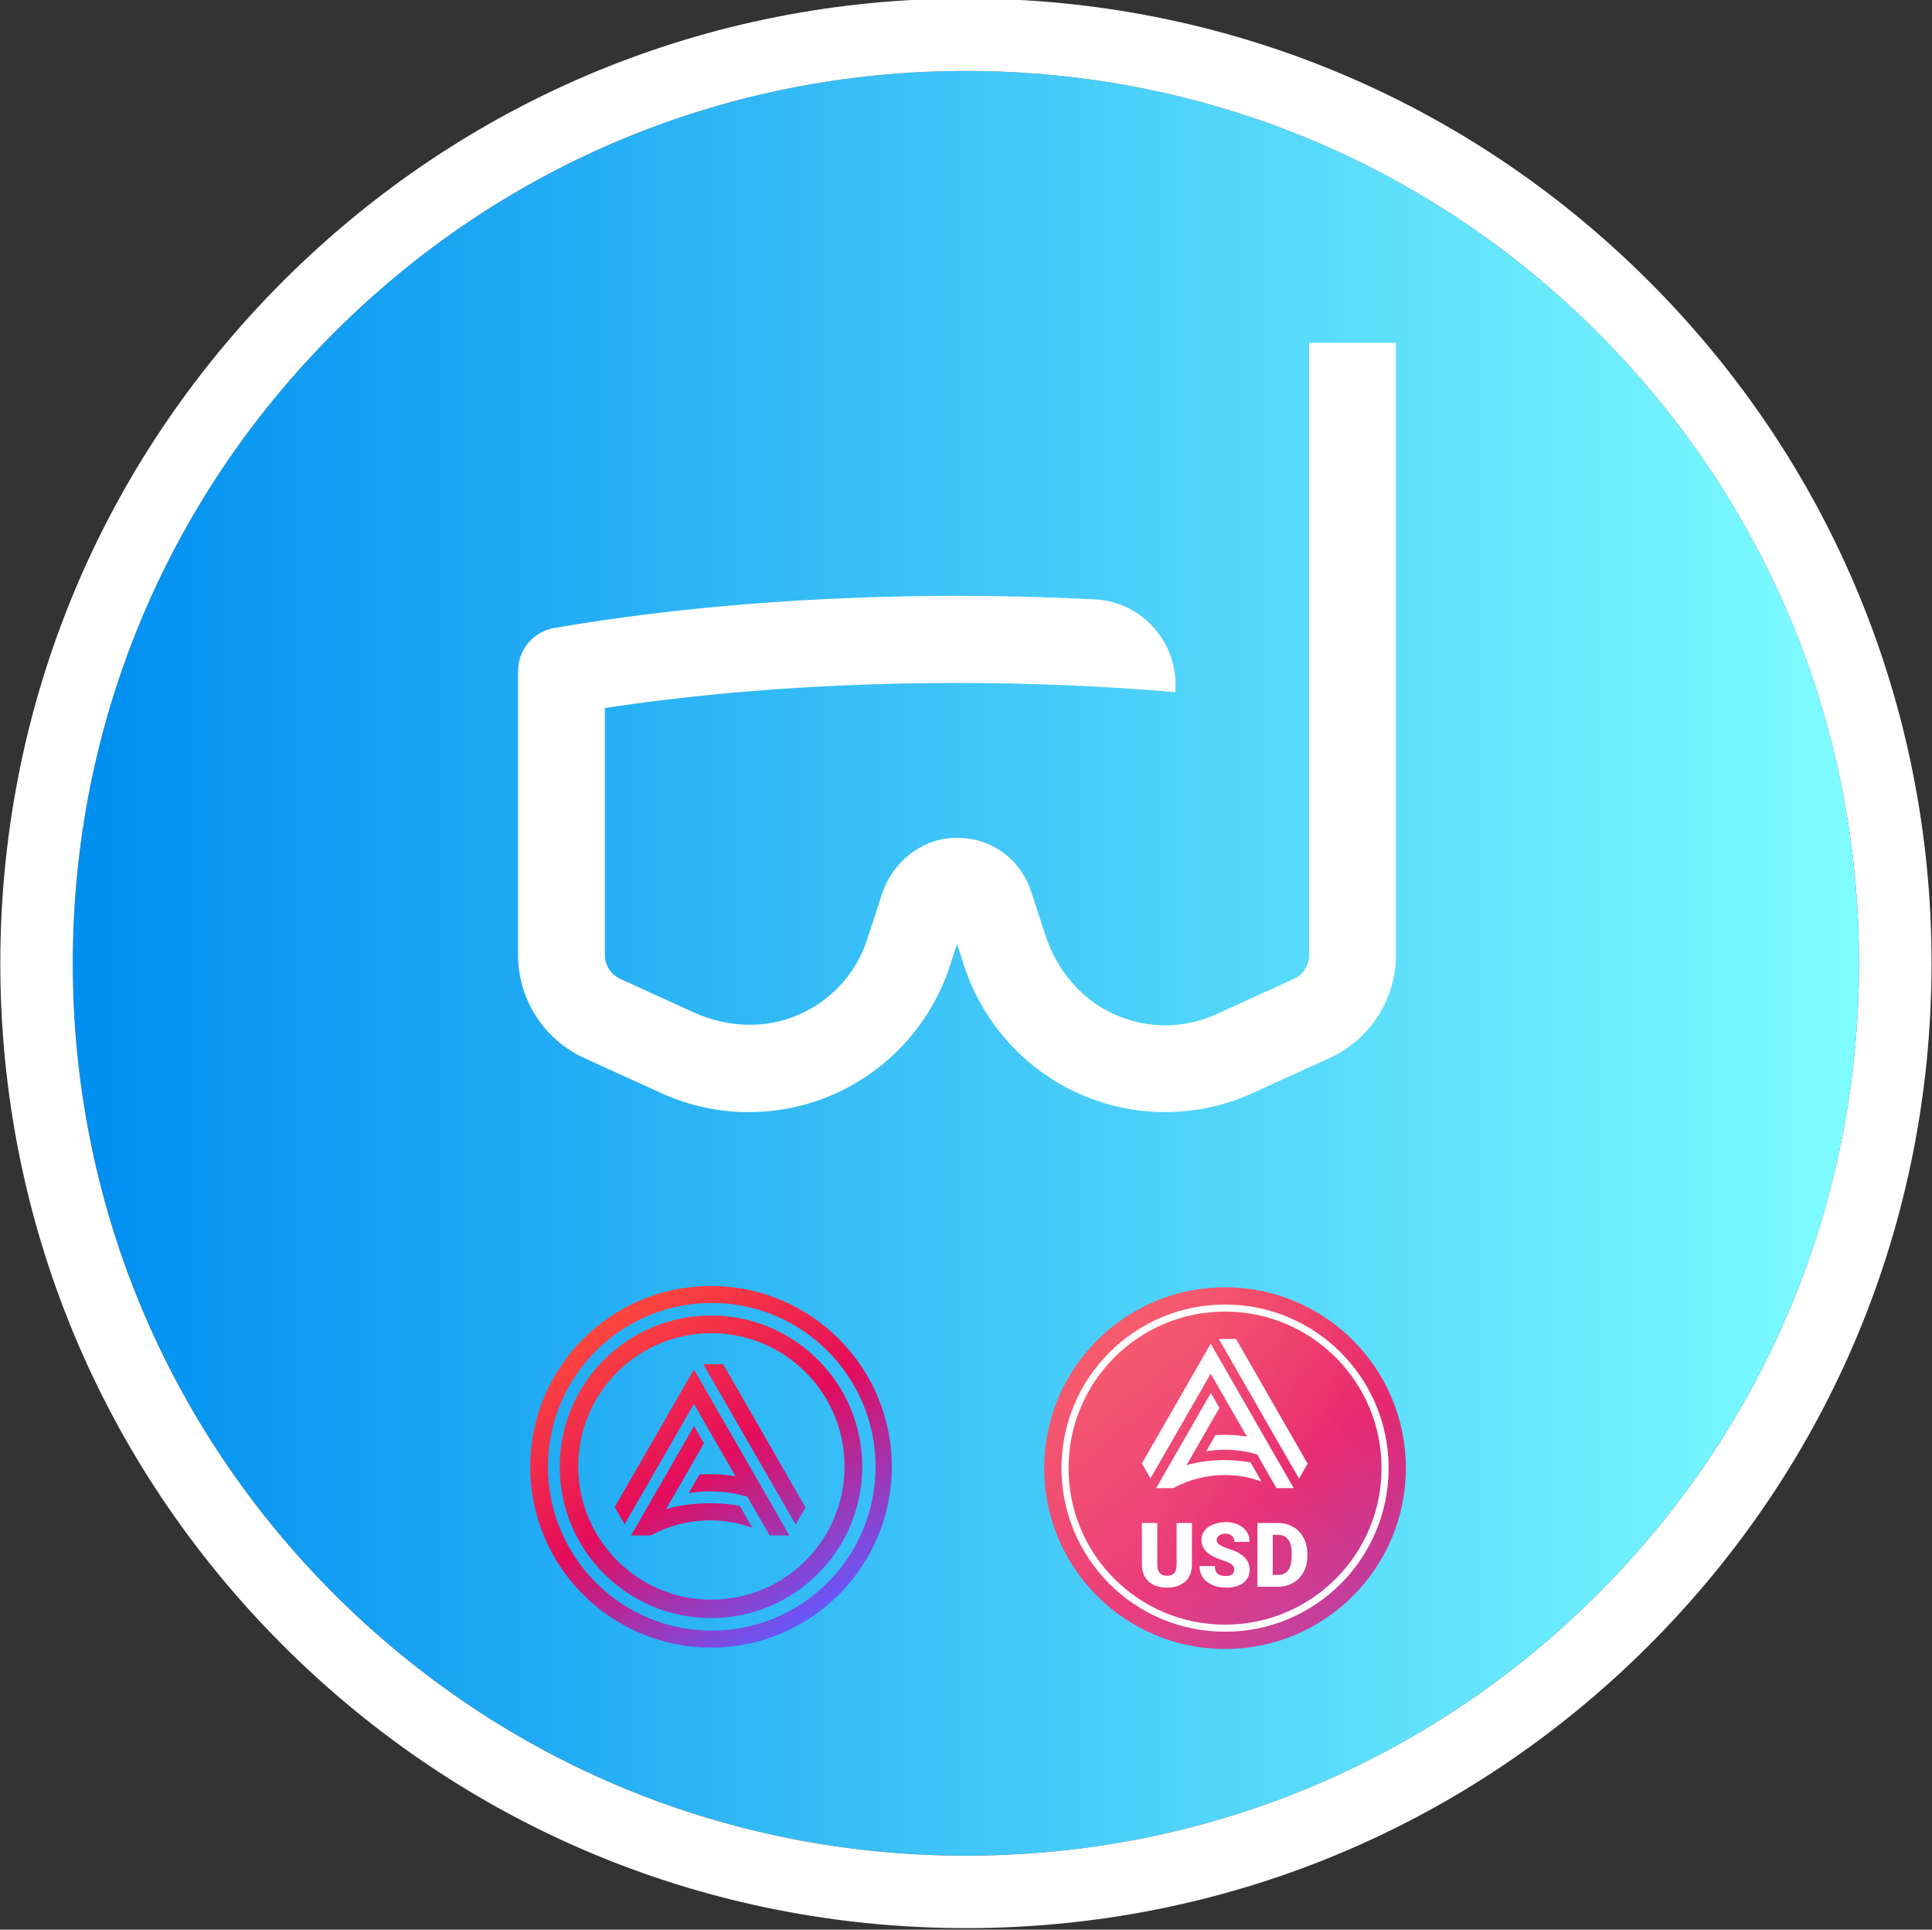 <svg width="716" height="715" xmlns="http://www.w3.org/2000/svg" xmlns:xlink="http://www.w3.org/1999/xlink" xml:space="preserve" overflow="hidden"><rect width="100%" height="100%" fill="#333333" stroke="none"/><defs><clipPath id="clip0"><rect x="2714" y="1700" width="716" height="715"/></clipPath><linearGradient x1="26.943" y1="356.948" x2="688.284" y2="356.948" gradientUnits="userSpaceOnUse" spreadMethod="pad" id="fill1"><stop offset="0" stop-color="#008EF0"/><stop offset="0.001" stop-color="#008EF0"/><stop offset="1" stop-color="#7FFDFF"/></linearGradient><clipPath id="clip2"><rect x="2906" y="1827" width="326" height="287"/></clipPath><clipPath id="clip3"><rect x="2906" y="1827" width="326" height="287"/></clipPath><clipPath id="clip4"><rect x="2906" y="1827" width="326" height="287"/></clipPath><clipPath id="clip5"><rect x="3100" y="2176" width="136" height="136"/></clipPath><clipPath id="clip6"><rect x="3100" y="2176" width="136" height="136"/></clipPath><clipPath id="clip7"><rect x="3100" y="2176" width="136" height="136"/></clipPath><linearGradient x1="3289.3" y1="2364.82" x2="3102.37" y2="2135.9" gradientUnits="userSpaceOnUse" spreadMethod="pad" id="fill8"><stop offset="0" stop-color="#645AFF"/><stop offset="0.521" stop-color="#E40C5B"/><stop offset="0.986" stop-color="#FF4C3B"/><stop offset="1" stop-color="#FF4C3B"/></linearGradient><linearGradient x1="3172.63" y1="2121.95" x2="3344.39" y2="2159.68" gradientUnits="userSpaceOnUse" spreadMethod="pad" id="fill9"><stop offset="0" stop-color="#FFFFFF" stop-opacity="0.2"/><stop offset="1" stop-color="#FFFFFF" stop-opacity="0"/></linearGradient><clipPath id="clip10"><rect x="2876" y="2142" width="202" height="203"/></clipPath><clipPath id="clip11"><rect x="2876" y="2142" width="202" height="203"/></clipPath><clipPath id="clip12"><rect x="2876" y="2142" width="202" height="203"/></clipPath><clipPath id="clip13"><rect x="2876" y="2142" width="202" height="203"/></clipPath><linearGradient x1="3016.07" y1="2302.61" x2="2937.72" y2="2182.55" gradientUnits="userSpaceOnUse" spreadMethod="pad" id="fill14"><stop offset="0" stop-color="#645AFF"/><stop offset="0.008" stop-color="#645AFF"/><stop offset="0.504" stop-color="#E40C5B"/><stop offset="1" stop-color="#FF4C3B"/></linearGradient></defs><g clip-path="url(#clip0)" transform="translate(-2714 -1700)"><path d="M591.437 123.125C528.981 60.669 445.948 26.269 357.619 26.269 269.29 26.269 186.244 60.669 123.788 123.125 61.331 185.582 26.945 268.628 26.945 356.944 26.945 445.26 61.344 528.306 123.788 590.762 186.231 653.219 269.277 687.618 357.606 687.618 445.935 687.618 528.968 653.219 591.424 590.762 653.881 528.306 688.28 445.273 688.28 356.944 688.28 268.615 653.894 185.582 591.437 123.125Z" fill="url(#fill1)" transform="matrix(1.001 0 0 1 2714 1700)"/><path d="M357.619 714.444C262.127 714.444 172.355 677.264 104.827 609.736 37.299 542.208 0.119 452.436 0.119 356.944 0.119 261.452 37.299 171.679 104.827 104.152 172.355 36.624 262.127-0.556 357.619-0.556 453.111-0.556 542.884 36.624 610.411 104.152 677.939 171.679 715.119 261.452 715.119 356.944 715.119 452.436 677.939 542.208 610.411 609.736 542.884 677.264 453.111 714.444 357.619 714.444ZM357.619 26.283C269.29 26.283 186.257 60.682 123.801 123.139 61.344 185.595 26.945 268.628 26.945 356.944 26.945 445.26 61.344 528.306 123.788 590.762 186.231 653.219 269.277 687.618 357.606 687.618 445.935 687.618 528.968 653.219 591.424 590.762 653.881 528.306 688.28 445.273 688.28 356.944 688.28 268.615 653.881 185.582 591.424 123.126 528.968 60.669 445.935 26.283 357.619 26.283Z" fill="#FFFFFF" transform="matrix(1.001 0 0 1 2714 1700)"/><g clip-path="url(#clip2)"><g clip-path="url(#clip3)"><g clip-path="url(#clip4)"><path d="M239.857 284.217C229.102 284.217 218.362 282.019 208.32 277.609 187.93 268.659 172.256 251.384 165.329 230.223L162.68 222.131 160.031 230.223C153.104 251.384 137.429 268.659 117.04 277.624 96.65 286.574 73.335 286.429 53.062 277.216L24.523 264.249C9.591 257.467 0 242.579 0 226.177L0 121.246C0 113.416 5.632 106.721 13.346 105.397 58.374 97.625 110.01 93.507 162.68 93.507 179.897 93.507 196.997 93.943 213.792 94.802 231.605 95.719 245.082 111.306 243.539 129.09 217.43 126.834 190.23 125.685 162.68 125.685 116.967 125.685 72.171 128.872 32.163 134.941L32.163 226.192C32.163 229.975 34.376 233.41 37.825 234.982L65.113 247.396C77.352 252.956 91.498 253.654 103.84 248.313 116.167 242.972 125.263 233.003 129.439 220.254L134.839 203.75C138.768 191.729 149.742 182.997 162.389 182.895 175.254 182.778 186.184 190.637 190.171 202.833L195.454 218.958C199.646 231.736 208.684 242.608 220.952 248.095 233.221 253.581 246.741 253.538 258.952 247.978L287.491 235.011C290.94 233.439 293.152 230.005 293.152 226.221L293.152 0 325.33 0 325.33 226.148C325.33 242.55 315.74 257.438 300.808 264.22L272.268 277.187C262.022 281.873 250.947 284.217 239.857 284.217Z" fill="#FFFFFF" transform="matrix(1 0 0 1.003 2906 1827)"/></g></g></g><g clip-path="url(#clip5)"><g clip-path="url(#clip6)"><g clip-path="url(#clip7)"><path d="M3235 2244C3235 2281 3205 2311 3168 2311 3131 2311 3101 2281 3101 2244 3101 2207 3131 2177 3168 2177 3205 2177 3235 2207 3235 2244Z" fill="url(#fill8)"/><path d="M3235 2244C3235 2281 3205 2311 3168 2311 3131 2311 3101 2281 3101 2244 3101 2207 3131 2177 3168 2177 3205 2177 3235 2207 3235 2244Z" fill="url(#fill9)"/><path d="M3227.31 2244C3227.31 2276.76 3200.76 2303.31 3168 2303.31 3135.24 2303.31 3108.69 2276.76 3108.69 2244 3108.69 2211.24 3135.24 2184.69 3168 2184.69 3200.76 2184.69 3227.31 2211.24 3227.31 2244Z" stroke="#FFFFFF" stroke-width="2.617" fill="none"/><path d="M3155.73 2264.33 3155.73 2279.78C3155.73 2281.54 3155.36 2283.06 3154.61 2284.34 3153.87 2285.62 3152.8 2286.59 3151.41 2287.26 3150.02 2287.93 3148.38 2288.27 3146.48 2288.27 3143.62 2288.27 3141.36 2287.52 3139.71 2286.03 3138.06 2284.54 3137.22 2282.49 3137.19 2279.9L3137.19 2264.33 3142.89 2264.33 3142.89 2280.01C3142.96 2282.6 3144.16 2283.89 3146.48 2283.89 3147.66 2283.89 3148.55 2283.56 3149.15 2282.92 3149.75 2282.27 3150.05 2281.21 3150.05 2279.75L3150.05 2264.33 3155.73 2264.33Z" fill="#FFFFFF"/><path d="M3171.42 2281.67C3171.42 2280.83 3171.13 2280.18 3170.53 2279.72 3169.95 2279.25 3168.92 2278.77 3167.45 2278.28 3165.97 2277.78 3164.76 2277.3 3163.83 2276.83 3160.78 2275.33 3159.25 2273.26 3159.25 2270.64 3159.25 2269.33 3159.63 2268.18 3160.38 2267.18 3161.15 2266.17 3162.23 2265.4 3163.62 2264.84 3165.01 2264.28 3166.57 2264 3168.3 2264 3170 2264 3171.51 2264.3 3172.85 2264.91 3174.19 2265.51 3175.24 2266.38 3175.98 2267.5 3176.72 2268.62 3177.1 2269.89 3177.1 2271.33L3171.44 2271.33C3171.44 2270.37 3171.14 2269.62 3170.55 2269.09 3169.97 2268.56 3169.18 2268.3 3168.17 2268.3 3167.16 2268.3 3166.36 2268.53 3165.77 2268.98 3165.18 2269.42 3164.89 2269.99 3164.89 2270.68 3164.89 2271.29 3165.22 2271.84 3165.86 2272.34 3166.51 2272.83 3167.65 2273.33 3169.27 2273.86 3170.9 2274.38 3172.24 2274.94 3173.28 2275.55 3175.82 2277.02 3177.1 2279.05 3177.1 2281.63 3177.1 2283.7 3176.32 2285.32 3174.77 2286.5 3173.22 2287.68 3171.09 2288.27 3168.38 2288.27 3166.48 2288.27 3164.75 2287.93 3163.2 2287.25 3161.66 2286.55 3160.49 2285.61 3159.7 2284.42 3158.93 2283.22 3158.54 2281.84 3158.54 2280.29L3164.23 2280.29C3164.23 2281.55 3164.55 2282.49 3165.2 2283.09 3165.86 2283.69 3166.92 2283.99 3168.38 2283.99 3169.32 2283.99 3170.06 2283.79 3170.6 2283.39 3171.15 2282.97 3171.42 2282.4 3171.42 2281.67Z" fill="#FFFFFF"/><path d="M3180.01 2287.94 3180.01 2264.33 3187.59 2264.33C3189.67 2264.33 3191.54 2264.8 3193.2 2265.75 3194.85 2266.69 3196.15 2268.03 3197.07 2269.76 3198.01 2271.48 3198.49 2273.41 3198.5 2275.55L3198.5 2276.64C3198.5 2278.8 3198.04 2280.74 3197.12 2282.46 3196.22 2284.17 3194.94 2285.51 3193.28 2286.48 3191.63 2287.45 3189.78 2287.93 3187.75 2287.94L3180.01 2287.94ZM3185.68 2268.72 3185.68 2283.56 3187.65 2283.56C3189.28 2283.56 3190.53 2282.99 3191.4 2281.83 3192.27 2280.66 3192.71 2278.93 3192.71 2276.64L3192.71 2275.62C3192.71 2273.33 3192.27 2271.61 3191.4 2270.46 3190.53 2269.3 3189.26 2268.72 3187.59 2268.72L3185.68 2268.72Z" fill="#FFFFFF"/><path d="M3167.95 2237.19C3165.62 2237.19 3163.3 2237.38 3161 2237.77L3164.46 2231.77C3165.63 2231.69 3166.79 2231.65 3167.95 2231.65 3170.67 2231.65 3173.39 2231.87 3176.08 2232.3L3162.68 2208.99 3140.38 2247.8 3137.19 2242.26 3162.63 2197.96 3162.68 2198.05 3162.74 2197.97 3193.44 2251.42 3187.07 2251.42 3179.89 2238.93C3176.02 2237.76 3171.99 2237.17 3167.95 2237.19L3167.95 2237.19ZM3195.42 2247.9 3165.69 2196.14 3172.06 2196.14 3198.61 2242.35 3195.42 2247.9ZM3165.91 2221.68 3153.7 2242.94C3158.07 2241.61 3163.21 2241.02 3168.06 2241.02 3168.46 2241.02 3168.85 2241.02 3169.24 2241.04 3172 2241.1 3174.74 2241.39 3177.45 2241.89L3181.52 2248.99C3177.21 2247.39 3172.66 2246.57 3168.06 2246.56 3161.37 2246.53 3154.78 2248.19 3148.88 2251.37L3148.97 2251.21 3148.85 2251.42 3142.47 2251.42 3162.74 2216.13 3165.91 2221.68Z" fill="#FFFFFF" fill-rule="evenodd"/></g></g></g><g clip-path="url(#clip10)"><g clip-path="url(#clip11)"><g clip-path="url(#clip12)"><g clip-path="url(#clip13)"><path d="M2977.5 2310.5C3014.5 2310.5 3044.5 2280.5 3044.5 2243.5 3044.5 2206.5 3014.5 2176.5 2977.5 2176.5 2940.5 2176.5 2910.5 2206.5 2910.5 2243.5 2910.5 2280.5 2940.5 2310.5 2977.5 2310.5ZM2977.77 2304.21C3011.3 2304.21 3038.48 2277.03 3038.48 2243.5 3038.48 2209.98 3011.3 2182.79 2977.77 2182.79 2944.24 2182.79 2917.06 2209.97 2917.06 2243.5 2917.06 2277.03 2944.24 2304.21 2977.77 2304.21ZM2977.5 2299.56C3008.46 2299.56 3033.56 2274.46 3033.56 2243.5 3033.56 2212.54 3008.46 2187.44 2977.5 2187.44 2946.54 2187.44 2921.44 2212.54 2921.44 2243.5 2921.44 2274.46 2946.54 2299.56 2977.5 2299.56ZM2977.64 2292.73C3004.9 2292.73 3027 2270.63 3027 2243.36 3027 2216.1 3004.9 2194 2977.64 2194 2950.38 2194 2928.28 2216.1 2928.28 2243.36 2928.28 2270.63 2950.37 2292.73 2977.64 2292.73ZM2977.22 2252.6C2974.48 2252.6 2971.82 2252.83 2969.24 2253.27L2973.21 2246.37C2974.55 2246.28 2975.89 2246.24 2977.22 2246.24 2980.34 2246.24 2983.52 2246.5 2986.58 2246.99L2971.16 2220.2 2945.48 2264.8 2941.81 2258.42 2971.1 2207.56 2971.16 2207.66 2971.22 2207.56 3006.56 2268.95 2999.23 2268.95 2990.97 2254.6C2986.66 2253.3 2982.06 2252.6 2977.22 2252.6ZM3008.85 2264.9 2974.63 2205.47 2981.97 2205.47 3012.52 2258.53 3008.85 2264.9ZM2974.89 2234.79 2960.84 2259.2C2965.86 2257.68 2971.78 2257 2977.36 2257 2977.82 2257 2978.27 2257 2978.72 2257.01 2981.89 2257.09 2985.1 2257.42 2988.17 2258L2992.86 2266.14C2988.06 2264.39 2982.86 2263.36 2977.36 2263.36 2969.23 2263.36 2961.76 2265.38 2955.26 2268.88L2955.36 2268.7 2955.22 2268.94 2947.88 2268.94 2971.22 2228.42 2974.89 2234.79Z" fill="url(#fill14)" fill-rule="evenodd"/></g></g></g></g></g></svg>